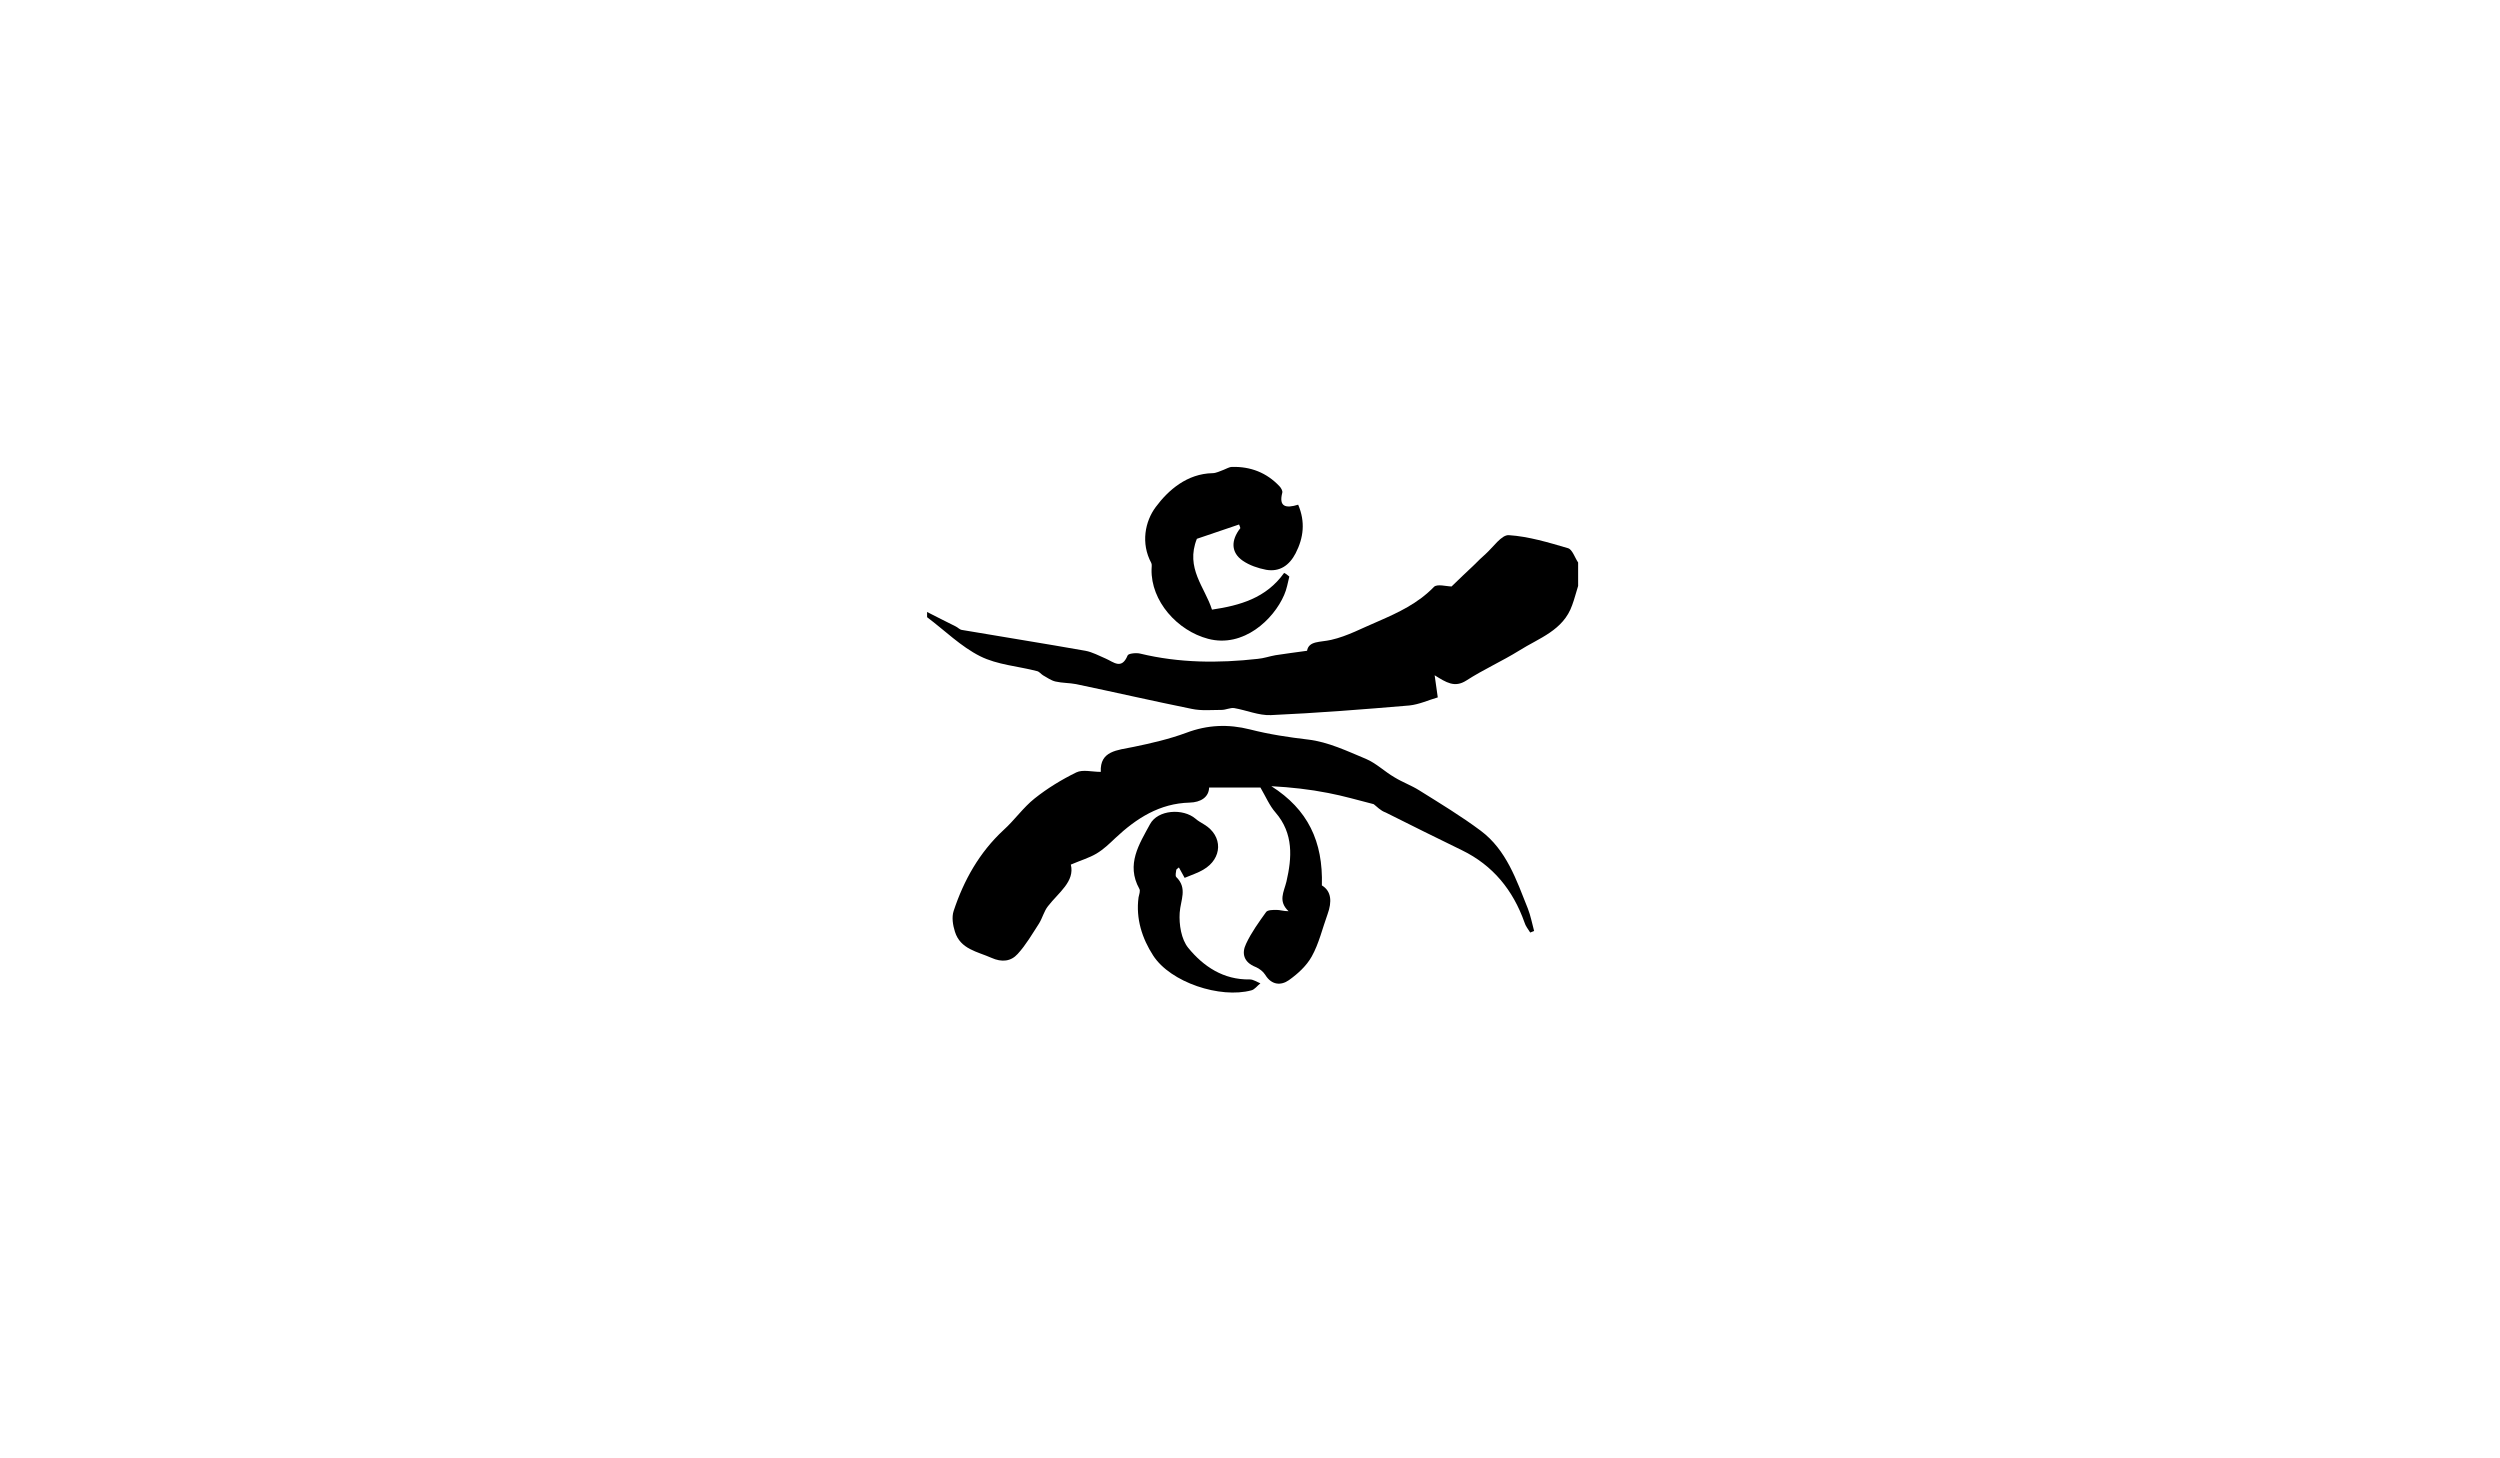 <?xml version="1.0" encoding="utf-8"?>
<!-- Generator: Adobe Illustrator 26.2.1, SVG Export Plug-In . SVG Version: 6.00 Build 0)  -->
<svg version="1.1" id="Layer_1" xmlns="http://www.w3.org/2000/svg" xmlns:xlink="http://www.w3.org/1999/xlink" x="0px" y="0px"
	 viewBox="0 0 960 560" style="enable-background:new 0 0 960 560;" xml:space="preserve">
<g>
	<g>
		<path d="M356,235c3.6,1.8,7.2,3.7,10.9,5.5c0.9,0.4,1.6,1.3,2.5,1.4c15.8,2.7,31.6,5.2,47.4,8c2.7,0.5,5.2,1.9,7.8,3
			c3,1.3,6.1,4.4,8.4-1.2c0.3-0.8,3.4-1.1,4.9-0.7c14.9,3.6,30,3.7,45.1,2c2.3-0.2,4.5-1,6.8-1.4c3.6-0.6,7.3-1,12.1-1.7
			c0.7-3.9,5-3.2,9.3-4.2c6.2-1.4,12-4.6,18-7.1c7.8-3.4,15.3-6.9,21.4-13.2c1.2-1.3,4.9-0.2,6.8-0.2c2.8-2.7,5.8-5.6,8.8-8.4
			c1.4-1.4,2.8-2.8,4.3-4.1c2.9-2.6,6.1-7.4,8.9-7.2c7.6,0.5,15.2,2.8,22.7,5c1.7,0.5,2.6,3.6,3.9,5.5c0,3,0,6,0,9
			c-0.8,2.5-1.4,5-2.3,7.4c-3.4,9.7-12.7,12.6-20.3,17.4c-6.6,4.1-13.8,7.3-20.3,11.5c-4.5,2.9-7.7,0.8-12.2-2
			c0.5,3.3,0.8,5.4,1.2,8.5c-3.5,1-7.1,2.7-10.9,3.1c-17.7,1.5-35.4,2.9-53.2,3.7c-4.6,0.2-9.4-1.9-14.1-2.7
			c-1.5-0.2-3.2,0.7-4.8,0.7c-3.9,0-7.8,0.4-11.5-0.4c-14.8-3-29.6-6.4-44.4-9.5c-2.6-0.5-5.3-0.4-7.9-1c-1.7-0.4-3.2-1.5-4.8-2.4
			c-0.8-0.5-1.4-1.4-2.3-1.6c-7.3-1.9-15.2-2.4-21.8-5.7c-7.4-3.7-13.6-9.9-20.4-15C356,236.3,356,235.7,356,235z"/>
		<path d="M527.5,308.8c-5.9-1.5-11.7-3.2-17.5-4.3c-7.1-1.4-14.3-2.2-21.8-2.6c14,8.9,19.9,21.2,19.4,38.1c3.7,2.2,3.9,6.3,2.2,11
			c-2,5.5-3.3,11.3-6.1,16.3c-2,3.6-5.4,6.7-8.8,9.1c-3,2.1-6.6,1.9-9-2c-0.8-1.3-2.3-2.5-3.8-3.1c-4.5-1.8-5.4-5.2-3.6-8.9
			c2-4.3,4.9-8.3,7.7-12.2c0.6-0.8,2.6-0.8,4-0.8c1.3,0,2.7,0.5,4.6,0.5c-4.1-3.9-1.8-7.3-0.8-11.4c2.1-9.1,2.8-18.4-4.2-26.5
			c-2.3-2.6-3.7-6-5.8-9.6c-5.9,0-12.6,0-19.7,0c-0.1,3.7-3.2,5.7-7.5,5.8c-11.5,0.3-20.4,6-28.5,13.6c-2.3,2.2-4.6,4.4-7.3,6
			c-2.7,1.6-5.8,2.5-9.8,4.2c1.6,6.5-4.7,10.7-8.8,16c-1.5,1.9-2.1,4.5-3.4,6.6c-2.6,4-5,8.2-8.2,11.7c-2.6,2.9-6.1,3.3-10.1,1.5
			c-5.4-2.4-11.9-3.3-14-10c-0.8-2.5-1.3-5.6-0.5-8c3.9-11.8,9.9-22.5,19.2-31.1c4.2-3.8,7.5-8.6,11.9-12.1c4.9-3.9,10.3-7.2,16-10
			c2.5-1.2,6-0.2,9.4-0.2c-0.4-8.1,6.3-8.3,12.6-9.6c6.8-1.4,13.7-3,20.2-5.4c8.2-3.1,16.2-3.4,24.5-1.3c7.4,1.9,14.8,3,22.4,3.9
			s14.9,4.4,22.1,7.4c4,1.7,7.2,4.9,11,7.1c3.1,1.9,6.5,3.1,9.5,5c8,5,16.1,9.9,23.6,15.5c9.9,7.4,13.7,18.9,18.1,29.9
			c1.1,2.8,1.6,5.7,2.4,8.6c-0.5,0.2-1,0.4-1.5,0.6c-0.8-1.3-1.8-2.5-2.2-3.9c-4.4-12.4-12.1-21.9-24-27.7
			c-9.8-4.8-19.6-9.6-29.3-14.5C530.1,311.3,528.7,309.7,527.5,308.8z"/>
		<path d="M454.9,337.1c-0.9-1.6-1.5-2.7-2.2-4c-0.4,0.4-0.9,0.6-1,0.9c-0.1,0.9-0.5,2.3,0,2.8c4.4,4.3,1.6,8.9,1.3,13.7
			c-0.3,4.5,0.6,10.2,3.3,13.5c5.8,7.1,13.5,12.3,23.6,12.1c1.4,0,2.8,1,4.1,1.5c-1.2,0.9-2.2,2.4-3.5,2.7c-11.9,3.2-31-3-37.7-13.4
			c-4.2-6.5-6.7-14.1-5.6-22.3c0.2-1.1,0.8-2.5,0.3-3.3c-5.2-9.4,0-17.2,4.1-24.8c3-5.6,12.7-6.2,17.5-2.1c1,0.9,2.2,1.5,3.3,2.2
			c7.3,4.4,7.1,13.1-0.4,17.4C460,335.2,457.7,335.9,454.9,337.1z"/>
		<path d="M495.1,221.4c-0.6,2.4-1,4.9-2,7.1c-4,9.3-15.6,20.4-29.2,16.8c-11.8-3.1-22-14.5-21.7-26.7c0-0.8,0.2-1.8-0.1-2.4
			c-4.1-7.6-2.4-16,1.7-21.5c4.9-6.6,12.1-12.8,21.8-13c1.4,0,2.9-0.8,4.3-1.3c1.1-0.4,2.1-1.1,3.2-1.1c7.1-0.2,13.3,2.2,18.2,7.4
			c0.6,0.6,1.3,1.8,1.1,2.5c-1.4,5.4,1.3,6.1,6.1,4.6c2.8,6.6,2.1,12.7-1,18.7c-2.4,4.6-6.1,7.2-11.3,6.3c-3.1-0.6-6.4-1.7-9-3.5
			c-4.5-3.1-4.6-7.8-0.9-12.5c-0.1-0.5-0.3-0.9-0.5-1.4c-5.8,2-11.6,3.9-16.2,5.5c-4.5,11.3,3.1,18.6,5.8,27.2
			c10.7-1.6,20.8-4.4,27.7-14.1C493.8,220.3,494.4,220.8,495.1,221.4z"/>
	</g>
</g>
</svg>
